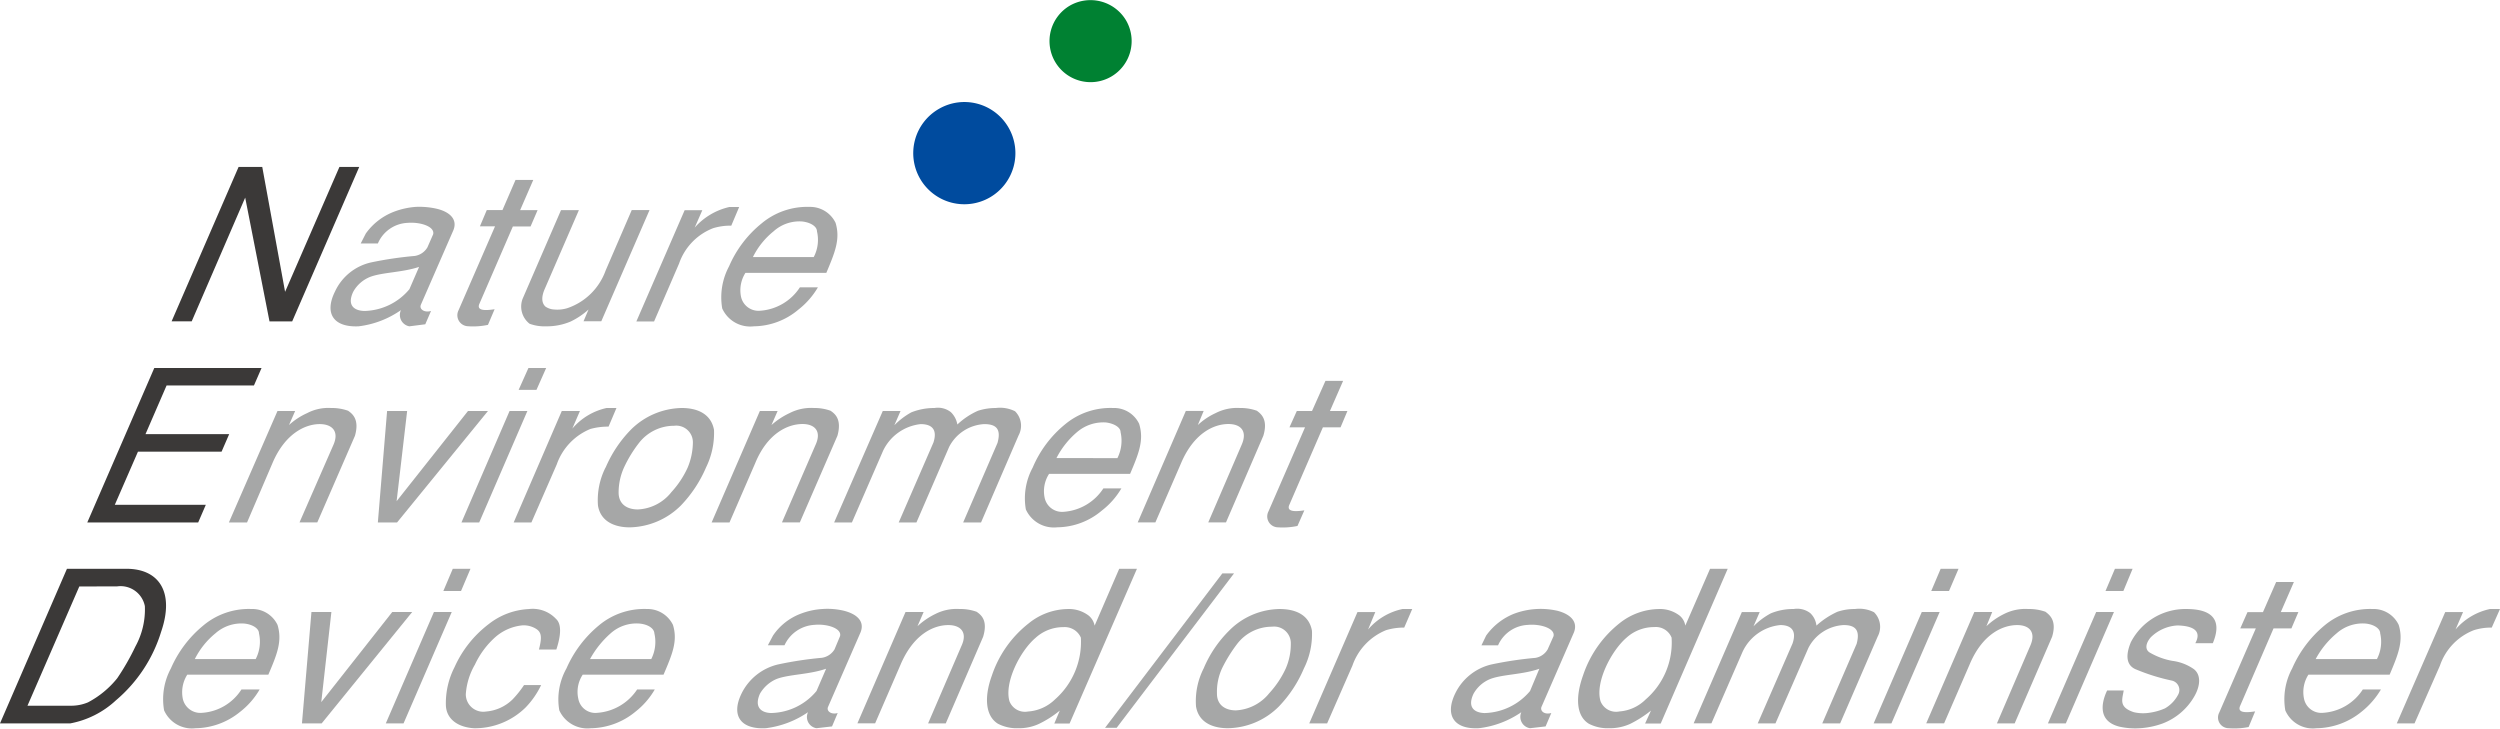 <svg id="Group_240" data-name="Group 240" xmlns="http://www.w3.org/2000/svg" width="181.822" height="52.983" viewBox="0 0 181.822 52.983">
  <g id="Group_239" data-name="Group 239" transform="translate(0 0)">
    <g id="Group_237" data-name="Group 237" transform="translate(0 12.14)">
      <path id="Path_428" data-name="Path 428" d="M73.614,132.562l-1.768-9-3.89,9H66.494l4.873-11.233h1.72l1.661,9.085L78.7,121.33h1.441l-4.876,11.233H73.614" transform="translate(-54.014 -121.33)" fill="#3b3938"/>
      <path id="Path_429" data-name="Path 429" d="M81.131,130.479c-.135.308.239.593.738.449l-.418.969-1.158.148a.838.838,0,0,1-.61-1.181,6.782,6.782,0,0,1-3.084,1.181c-1.833.082-2.5-.946-1.715-2.529a3.809,3.809,0,0,1,2.608-2.115,26.841,26.841,0,0,1,3.191-.474,1.292,1.292,0,0,0,.924-.625l.418-.953c.132-.567-.949-.907-1.872-.828a2.465,2.465,0,0,0-2.151,1.5H76.754l.371-.724a4.486,4.486,0,0,1,2.038-1.582,5.566,5.566,0,0,1,1.6-.357,5.723,5.723,0,0,1,1.532.139c.919.221,1.523.757,1.2,1.558l-2.366,5.423M81,127.724c-1.234.41-2.655.388-3.552.724a2.423,2.423,0,0,0-1.24,1.089c-.473,1.007.1,1.374.817,1.391a4.384,4.384,0,0,0,3.272-1.583Z" transform="translate(-50.521 -120.452)" fill="#a6a7a7"/>
      <path id="Path_430" data-name="Path 430" d="M85.554,124.186h1.274l-.51,1.184H85.03l-2.423,5.6c-.238.506.314.543,1.095.42l-.483,1.138a5.2,5.2,0,0,1-1.459.1.8.8,0,0,1-.684-1.154l2.657-6.11h-1.1l.5-1.184h1.141l.949-2.191h1.291l-.953,2.191" transform="translate(-47.73 -121.041)" fill="#a6a7a7"/>
      <path id="Path_431" data-name="Path 431" d="M88.76,131.612l.367-.863a5.442,5.442,0,0,1-1.314.88,4.428,4.428,0,0,1-1.767.343,3.158,3.158,0,0,1-1.205-.186,1.584,1.584,0,0,1-.506-1.823l2.789-6.439h1.3l-2.475,5.713c-.268.6-.236,1.039.044,1.3a1.228,1.228,0,0,0,.639.212,2.488,2.488,0,0,0,.944-.095,4.485,4.485,0,0,0,2.792-2.736l1.9-4.4h1.294l-3.508,8.088H88.76" transform="translate(-46.323 -120.379)" fill="#a6a7a7"/>
      <path id="Path_432" data-name="Path 432" d="M93.593,123.6h1.285l-.553,1.264a4.772,4.772,0,0,1,2.529-1.5h.706l-.575,1.359a4.3,4.3,0,0,0-1.316.183,4.238,4.238,0,0,0-2.481,2.574l-1.817,4.209H90.082l3.511-8.088" transform="translate(-43.8 -120.451)" fill="#a6a7a7"/>
      <path id="Path_433" data-name="Path 433" d="M96.156,128.159a2.358,2.358,0,0,0-.318,1.754,1.3,1.3,0,0,0,1.4,1,3.748,3.748,0,0,0,2.878-1.7h1.31A5.717,5.717,0,0,1,100,130.839a5.1,5.1,0,0,1-3.233,1.208,2.231,2.231,0,0,1-2.3-1.3,4.779,4.779,0,0,1,.5-3.067,8.156,8.156,0,0,1,2.344-3.1,5.172,5.172,0,0,1,3.5-1.218,2.054,2.054,0,0,1,1.9,1.159c.358,1.185-.043,2.145-.671,3.637h-5.9m4.984-1.149a2.687,2.687,0,0,0,.234-1.869c0-.358-.467-.651-1.081-.718a2.8,2.8,0,0,0-2.076.718,5.558,5.558,0,0,0-1.5,1.869Z" transform="translate(-41.941 -120.455)" fill="#a6a7a7"/>
      <path id="Path_434" data-name="Path 434" d="M67.09,131.534h7.8l-.553,1.271H67.983l-1.534,3.541h6.086l-.554,1.276H65.9l-1.682,3.861h6.619l-.556,1.286H62.215l4.874-11.236" transform="translate(-55.867 -116.911)" fill="#3b3938"/>
      <path id="Path_435" data-name="Path 435" d="M74.22,133.783l-.449,1.023a4.94,4.94,0,0,1,1.32-.868,3.331,3.331,0,0,1,1.741-.373,3.575,3.575,0,0,1,1.238.2c.31.219.841.622.5,1.82l-2.739,6.3H74.537L77,136.255c.444-1-.1-1.519-.993-1.519-1.042,0-2.518.674-3.439,2.843l-1.847,4.312H69.4l3.535-8.108H74.22" transform="translate(-52.754 -116.032)" fill="#a6a7a7"/>
      <path id="Path_436" data-name="Path 436" d="M76.962,141.825l.672-8.108h1.458l-.765,6.558,5.192-6.558H84.97l-6.612,8.108h-1.4" transform="translate(-49.481 -115.966)" fill="#a6a7a7"/>
      <path id="Path_437" data-name="Path 437" d="M82.492,142.77H81.205l3.5-8.108H86l-3.505,8.108m4.166-9.646H85.365l.712-1.591h1.29Z" transform="translate(-47.644 -116.911)" fill="#a6a7a7"/>
      <path id="Path_438" data-name="Path 438" d="M87.354,133.783h1.32l-.553,1.28a4.549,4.549,0,0,1,2.5-1.5h.711l-.576,1.356a4.794,4.794,0,0,0-1.317.169,4.325,4.325,0,0,0-2.449,2.579l-1.844,4.222h-1.29l3.5-8.108" transform="translate(-46.497 -116.031)" fill="#a6a7a7"/>
      <path id="Path_439" data-name="Path 439" d="M88.7,137.894a8.972,8.972,0,0,1,1.823-2.739,5.372,5.372,0,0,1,3.71-1.591c1.132,0,2.135.421,2.349,1.591A5.7,5.7,0,0,1,96,137.894a9.213,9.213,0,0,1-1.823,2.757,5.416,5.416,0,0,1-3.719,1.594c-1.128,0-2.135-.444-2.316-1.594a5.268,5.268,0,0,1,.55-2.757m4.768,1.813a6.763,6.763,0,0,0,1.208-1.813,4.883,4.883,0,0,0,.378-1.807,1.21,1.21,0,0,0-1.369-1.23,3.226,3.226,0,0,0-2.536,1.23,9.164,9.164,0,0,0-1.106,1.807,4.435,4.435,0,0,0-.391,1.813c0,.866.625,1.235,1.4,1.235A3.293,3.293,0,0,0,93.464,139.707Z" transform="translate(-44.653 -116.031)" fill="#a6a7a7"/>
      <path id="Path_440" data-name="Path 440" d="M98.7,133.783l-.447,1.023a5.386,5.386,0,0,1,1.314-.868,3.417,3.417,0,0,1,1.776-.373,3.467,3.467,0,0,1,1.207.2c.32.219.837.622.5,1.82l-2.734,6.3h-1.3l2.442-5.636c.461-1-.066-1.519-.944-1.519-1.076,0-2.549.674-3.442,2.843L95.2,141.891H93.9l3.509-8.108H98.7" transform="translate(-42.145 -116.032)" fill="#a6a7a7"/>
      <path id="Path_441" data-name="Path 441" d="M103.655,133.784h1.294l-.45,1.036a5.322,5.322,0,0,1,1.235-.939,4.5,4.5,0,0,1,1.682-.315,1.523,1.523,0,0,1,1.192.3,1.644,1.644,0,0,1,.474.9,5.314,5.314,0,0,1,1.5-1,4.175,4.175,0,0,1,1.293-.2,2.441,2.441,0,0,1,1.4.235,1.48,1.48,0,0,1,.259,1.758l-2.731,6.333h-1.3L112,136.108c.3-1.068-.152-1.371-.97-1.371a3.053,3.053,0,0,0-2.548,1.662l-2.377,5.493h-1.29l2.529-5.821c.34-1.068-.262-1.334-.933-1.334a3.44,3.44,0,0,0-2.728,1.932l-2.271,5.223h-1.293l3.538-8.108" transform="translate(-39.454 -116.032)" fill="#a6a7a7"/>
      <path id="Path_442" data-name="Path 442" d="M111.567,138.36a2.317,2.317,0,0,0-.317,1.757,1.294,1.294,0,0,0,1.391,1,3.753,3.753,0,0,0,2.875-1.7h1.31a5.635,5.635,0,0,1-1.427,1.616,5.081,5.081,0,0,1-3.231,1.212,2.237,2.237,0,0,1-2.289-1.3,4.7,4.7,0,0,1,.5-3.048,8.151,8.151,0,0,1,2.332-3.124,5.166,5.166,0,0,1,3.5-1.205,2.026,2.026,0,0,1,1.906,1.146c.367,1.185-.019,2.148-.656,3.644h-5.9m4.978-1.146a2.825,2.825,0,0,0,.228-1.893c0-.344-.477-.629-1.072-.7a2.944,2.944,0,0,0-2.091.7,6.156,6.156,0,0,0-1.5,1.893Z" transform="translate(-35.27 -116.035)" fill="#a6a7a7"/>
      <path id="Path_443" data-name="Path 443" d="M120.321,133.783l-.424,1.023a4.819,4.819,0,0,1,1.291-.868,3.427,3.427,0,0,1,1.768-.373,3.525,3.525,0,0,1,1.235.2c.291.219.834.622.471,1.82l-2.716,6.3h-1.29l2.426-5.636c.444-1-.059-1.519-.957-1.519-1.07,0-2.522.674-3.444,2.843l-1.87,4.312h-1.285l3.5-8.108h1.293" transform="translate(-32.781 -116.032)" fill="#a6a7a7"/>
      <path id="Path_444" data-name="Path 444" d="M126.652,134.379h1.277l-.5,1.189h-1.285l-2.432,5.616c-.231.5.322.537,1.085.42l-.5,1.135a5.177,5.177,0,0,1-1.422.1.792.792,0,0,1-.691-1.152l2.663-6.12h-1.134l.536-1.189h1.106l.976-2.19h1.284l-.957,2.19" transform="translate(-29.933 -116.627)" fill="#a6a7a7"/>
      <path id="Path_445" data-name="Path 445" d="M57.785,152.97l4.869-11.245h4.323c2.37,0,3.521,1.691,2.525,4.586a10.577,10.577,0,0,1-3.286,4.981,6.671,6.671,0,0,1-3.323,1.678H57.785m5.768-9.96-3.77,8.674h3.135a3.156,3.156,0,0,0,1.268-.245,6.781,6.781,0,0,0,2.128-1.757,17.393,17.393,0,0,0,1.316-2.3,5.593,5.593,0,0,0,.691-2.939,1.8,1.8,0,0,0-2.029-1.436Z" transform="translate(-57.785 -112.498)" fill="#3b3938"/>
      <path id="Path_446" data-name="Path 446" d="M67.827,148.549a2.388,2.388,0,0,0-.32,1.763,1.309,1.309,0,0,0,1.4,1.009,3.685,3.685,0,0,0,2.863-1.7h1.323a5.611,5.611,0,0,1-1.423,1.629,5.221,5.221,0,0,1-3.24,1.192,2.218,2.218,0,0,1-2.286-1.3,4.716,4.716,0,0,1,.494-3.051,8.329,8.329,0,0,1,2.347-3.113,5.15,5.15,0,0,1,3.507-1.208,2.036,2.036,0,0,1,1.9,1.154c.36,1.177-.033,2.142-.668,3.624h-5.9m4.981-1.138a2.733,2.733,0,0,0,.239-1.872c0-.36-.48-.656-1.086-.711a2.846,2.846,0,0,0-2.079.711,5.694,5.694,0,0,0-1.5,1.872Z" transform="translate(-54.209 -111.618)" fill="#a6a7a7"/>
      <path id="Path_447" data-name="Path 447" d="M73.11,152.018l.69-8.1h1.45l-.735,6.552,5.161-6.552h1.45l-6.583,8.1H73.11" transform="translate(-51.149 -111.546)" fill="#a6a7a7"/>
      <path id="Path_448" data-name="Path 448" d="M78.655,152.97h-1.29l3.5-8.1H82.16l-3.505,8.1m4.182-9.631H81.551l.685-1.614h1.287Z" transform="translate(-49.306 -112.498)" fill="#a6a7a7"/>
      <path id="Path_449" data-name="Path 449" d="M87.344,149.3a6.111,6.111,0,0,1-1.132,1.631,5.263,5.263,0,0,1-3.722,1.508c-1.155-.059-2.055-.641-2.074-1.708a5.75,5.75,0,0,1,.633-2.739,8.088,8.088,0,0,1,2.5-3.141,5.114,5.114,0,0,1,2.9-1.081,2.322,2.322,0,0,1,1.976.714c.447.4.335,1.293.026,2.23H87.185c.216-.843.216-1.244-.208-1.506a1.71,1.71,0,0,0-1-.252,3.519,3.519,0,0,0-1.945.838,6.166,6.166,0,0,0-1.5,2.011,4.943,4.943,0,0,0-.666,2.165,1.271,1.271,0,0,0,1.476,1.252,3.1,3.1,0,0,0,1.923-.878A7.46,7.46,0,0,0,86.1,149.3h1.241" transform="translate(-47.989 -111.614)" fill="#a6a7a7"/>
      <path id="Path_450" data-name="Path 450" d="M87.9,148.549a2.272,2.272,0,0,0-.315,1.763,1.258,1.258,0,0,0,1.376,1.009,3.794,3.794,0,0,0,2.9-1.7h1.283a5.647,5.647,0,0,1-1.422,1.629,5.2,5.2,0,0,1-3.236,1.192,2.241,2.241,0,0,1-2.286-1.3,4.614,4.614,0,0,1,.52-3.051,8.464,8.464,0,0,1,2.34-3.113,5.142,5.142,0,0,1,3.512-1.208,2.058,2.058,0,0,1,1.892,1.154c.365,1.177-.052,2.142-.684,3.624H87.9m4.988-1.138a2.763,2.763,0,0,0,.225-1.872c-.021-.36-.46-.656-1.1-.711a2.826,2.826,0,0,0-2.078.711,6.952,6.952,0,0,0-1.5,1.872Z" transform="translate(-45.522 -111.618)" fill="#a6a7a7"/>
      <path id="Path_451" data-name="Path 451" d="M101.807,150.883c-.142.307.236.59.7.449l-.413.976-1.134.13a.825.825,0,0,1-.612-1.166,6.9,6.9,0,0,1-3.074,1.166c-1.853.095-2.541-.943-1.751-2.542A3.969,3.969,0,0,1,98.17,147.8a26.527,26.527,0,0,1,3.187-.483,1.3,1.3,0,0,0,.92-.615l.4-.957c.148-.57-.952-.911-1.846-.825a2.55,2.55,0,0,0-2.193,1.485H97.428l.374-.705a4.228,4.228,0,0,1,2.023-1.592,5.275,5.275,0,0,1,1.583-.341,5.172,5.172,0,0,1,1.551.128c.921.234,1.532.754,1.212,1.565l-2.364,5.421m-.142-2.77c-1.227.428-2.661.4-3.584.739a2.547,2.547,0,0,0-1.231,1.083c-.444,1.012.133,1.383.815,1.4a4.4,4.4,0,0,0,3.3-1.6Z" transform="translate(-41.582 -111.616)" fill="#a6a7a7"/>
      <path id="Path_452" data-name="Path 452" d="M106.113,143.992l-.444,1.027a5.316,5.316,0,0,1,1.3-.89,3.4,3.4,0,0,1,1.76-.361,3.483,3.483,0,0,1,1.241.2c.32.222.84.618.473,1.821l-2.718,6.3h-1.284l2.426-5.635c.463-.992-.057-1.518-.953-1.518-1.081,0-2.525.671-3.462,2.847l-1.863,4.3H101.3l3.5-8.1h1.313" transform="translate(-38.942 -111.615)" fill="#a6a7a7"/>
      <path id="Path_453" data-name="Path 453" d="M118.783,141.725l-4.9,11.255h-1.111l.4-.944a7.511,7.511,0,0,1-1.53.976,3.436,3.436,0,0,1-1.5.308,2.961,2.961,0,0,1-1.473-.328c-.946-.59-.982-2.008-.441-3.491a8.076,8.076,0,0,1,2.685-3.81,4.615,4.615,0,0,1,2.812-1.039,2.385,2.385,0,0,1,1.556.484,1.268,1.268,0,0,1,.424.724l1.787-4.134h1.29m-7.9,10.378a3.108,3.108,0,0,0,1.94-.878,5.571,5.571,0,0,0,1.883-4.49,1.278,1.278,0,0,0-1.273-.767,2.983,2.983,0,0,0-2.028.784c-1.106.939-2.293,3.241-1.89,4.614A1.21,1.21,0,0,0,110.887,152.1Z" transform="translate(-36.094 -112.498)" fill="#a6a7a7"/>
      <path id="Path_454" data-name="Path 454" d="M122.4,141.958h.849l-8.535,11.229h-.844l8.53-11.229" transform="translate(-33.499 -112.397)" fill="#a6a7a7"/>
      <path id="Path_455" data-name="Path 455" d="M119.051,148.088a8.479,8.479,0,0,1,1.844-2.74,5.269,5.269,0,0,1,3.676-1.581c1.168,0,2.151.424,2.356,1.581a5.573,5.573,0,0,1-.585,2.74,9.117,9.117,0,0,1-1.816,2.763,5.347,5.347,0,0,1-3.712,1.585c-1.136,0-2.132-.437-2.319-1.585a5.249,5.249,0,0,1,.555-2.763m4.768,1.806a6.922,6.922,0,0,0,1.205-1.806,4.447,4.447,0,0,0,.367-1.8,1.213,1.213,0,0,0-1.366-1.235,3.188,3.188,0,0,0-2.524,1.235,10.681,10.681,0,0,0-1.115,1.8,4.062,4.062,0,0,0-.367,1.806c-.013.874.631,1.245,1.376,1.245A3.33,3.33,0,0,0,123.819,149.893Z" transform="translate(-31.51 -111.614)" fill="#a6a7a7"/>
      <path id="Path_456" data-name="Path 456" d="M127.742,143.991h1.291l-.524,1.267a4.535,4.535,0,0,1,2.5-1.49h.711l-.582,1.35a4.46,4.46,0,0,0-1.317.186,4.307,4.307,0,0,0-2.449,2.577l-1.841,4.206h-1.3l3.508-8.1" transform="translate(-29.011 -111.614)" fill="#a6a7a7"/>
      <path id="Path_457" data-name="Path 457" d="M138.008,150.883c-.118.307.218.59.715.449l-.416.976-1.132.13a.835.835,0,0,1-.632-1.166,6.851,6.851,0,0,1-3.09,1.166c-1.81.095-2.492-.943-1.712-2.542a3.923,3.923,0,0,1,2.612-2.092,26.758,26.758,0,0,1,3.221-.483,1.273,1.273,0,0,0,.883-.615l.426-.957c.14-.57-.953-.911-1.866-.825a2.49,2.49,0,0,0-2.167,1.485h-1.208l.34-.705a4.565,4.565,0,0,1,2.031-1.592,5.514,5.514,0,0,1,3.158-.214c.894.234,1.509.754,1.2,1.565l-2.362,5.421m-.156-2.77c-1.207.428-2.651.4-3.555.739a2.435,2.435,0,0,0-1.234,1.083c-.477,1.012.1,1.383.811,1.4a4.471,4.471,0,0,0,3.3-1.6Z" transform="translate(-25.898 -111.616)" fill="#a6a7a7"/>
      <path id="Path_458" data-name="Path 458" d="M148.759,141.725l-4.874,11.255h-1.136l.43-.944a8.254,8.254,0,0,1-1.53.976,3.585,3.585,0,0,1-1.528.308,2.946,2.946,0,0,1-1.467-.328c-.953-.59-.953-2.008-.424-3.491a8.122,8.122,0,0,1,2.655-3.81,4.687,4.687,0,0,1,2.846-1.039,2.355,2.355,0,0,1,1.536.484,1.184,1.184,0,0,1,.407.724l1.8-4.134h1.283M140.885,152.1a3.018,3.018,0,0,0,1.912-.878,5.462,5.462,0,0,0,1.88-4.49,1.234,1.234,0,0,0-1.264-.767,2.98,2.98,0,0,0-2.028.784c-1.088.939-2.291,3.241-1.874,4.614A1.215,1.215,0,0,0,140.885,152.1Z" transform="translate(-23.104 -112.498)" fill="#a6a7a7"/>
      <path id="Path_459" data-name="Path 459" d="M147.251,143.993h1.291l-.45,1.036a5.263,5.263,0,0,1,1.262-.946,4.255,4.255,0,0,1,1.662-.314,1.55,1.55,0,0,1,1.207.3,1.467,1.467,0,0,1,.447.906,5.888,5.888,0,0,1,1.528-1.006,3.923,3.923,0,0,1,1.275-.2,2.351,2.351,0,0,1,1.386.235,1.489,1.489,0,0,1,.268,1.763l-2.733,6.321h-1.3l2.5-5.785c.288-1.06-.156-1.367-.952-1.367a3.071,3.071,0,0,0-2.557,1.664l-2.395,5.488H148.4l2.532-5.811c.365-1.07-.256-1.341-.888-1.341a3.389,3.389,0,0,0-2.747,1.948l-2.264,5.2h-1.293l3.508-8.1" transform="translate(-20.563 -111.616)" fill="#a6a7a7"/>
      <path id="Path_460" data-name="Path 460" d="M154.175,152.97h-1.3l3.5-8.1h1.3l-3.507,8.1m4.189-9.631h-1.293l.685-1.614h1.3Z" transform="translate(-16.607 -112.498)" fill="#a6a7a7"/>
      <path id="Path_461" data-name="Path 461" d="M160.341,143.992l-.421,1.027a5.242,5.242,0,0,1,1.284-.89,3.422,3.422,0,0,1,1.758-.361,3.545,3.545,0,0,1,1.254.2c.285.222.847.618.482,1.821l-2.723,6.3h-1.29l2.42-5.635c.446-.992-.05-1.518-.943-1.518-1.079,0-2.535.671-3.454,2.847l-1.864,4.3h-1.3l3.5-8.1h1.294" transform="translate(-15.452 -111.615)" fill="#a6a7a7"/>
      <path id="Path_462" data-name="Path 462" d="M163.021,152.97h-1.3l3.508-8.1h1.294l-3.5,8.1m4.186-9.631h-1.3l.686-1.614h1.285Z" transform="translate(-12.778 -112.498)" fill="#a6a7a7"/>
      <path id="Path_463" data-name="Path 463" d="M166.03,149.693c-.107.665-.374,1.208.729,1.576a2.953,2.953,0,0,0,1.113.047,4.238,4.238,0,0,0,1.161-.324,2.483,2.483,0,0,0,.953-.989.7.7,0,0,0-.451-1.03,14.482,14.482,0,0,1-2.638-.825c-.522-.224-.84-.78-.345-1.969a4.468,4.468,0,0,1,4.037-2.412c2.663,0,2.3,1.581,1.922,2.488h-1.271c.109-.226.691-1.237-1.287-1.293a2.983,2.983,0,0,0-1.952.86c-.367.421-.446.881-.08,1.109a4.987,4.987,0,0,0,1.644.606,3.478,3.478,0,0,1,1.578.61c.522.42.471,1.221,0,2.015a4.5,4.5,0,0,1-2.29,1.933,5.9,5.9,0,0,1-1.612.34,5.3,5.3,0,0,1-1.5-.107c-1.952-.471-1.053-2.34-.917-2.635h1.208" transform="translate(-11.576 -111.614)" fill="#a6a7a7"/>
      <path id="Path_464" data-name="Path 464" d="M174.918,144.584h1.274l-.506,1.185h-1.3l-2.419,5.61c-.239.51.311.543,1.08.426l-.473,1.138a5.349,5.349,0,0,1-1.446.086.777.777,0,0,1-.691-1.139l2.66-6.12h-1.131l.526-1.185h1.126l.957-2.188h1.29l-.953,2.188" transform="translate(-9.034 -112.207)" fill="#a6a7a7"/>
      <path id="Path_465" data-name="Path 465" d="M175.478,148.549a2.353,2.353,0,0,0-.314,1.763,1.285,1.285,0,0,0,1.373,1.009,3.724,3.724,0,0,0,2.9-1.7h1.318a5.911,5.911,0,0,1-1.423,1.629,5.281,5.281,0,0,1-3.266,1.192,2.183,2.183,0,0,1-2.267-1.3,4.733,4.733,0,0,1,.5-3.051,8.415,8.415,0,0,1,2.339-3.113,5.175,5.175,0,0,1,3.508-1.208,2.025,2.025,0,0,1,1.9,1.154c.364,1.177-.034,2.142-.659,3.624h-5.907m4.984-1.138a2.724,2.724,0,0,0,.235-1.872c0-.36-.479-.656-1.076-.711a2.852,2.852,0,0,0-2.089.711,6.32,6.32,0,0,0-1.525,1.872Z" transform="translate(-7.592 -111.618)" fill="#a6a7a7"/>
      <path id="Path_466" data-name="Path 466" d="M182.951,143.991h1.294l-.547,1.267a4.559,4.559,0,0,1,2.5-1.49h.734l-.6,1.35a4.124,4.124,0,0,0-1.293.186,4.216,4.216,0,0,0-2.473,2.577l-1.85,4.206h-1.29l3.524-8.1" transform="translate(-5.111 -111.614)" fill="#a6a7a7"/>
    </g>
    <g id="Group_238" data-name="Group 238" transform="translate(66.421)">
      <path id="Path_467" data-name="Path 467" d="M111.061,119.889A3.715,3.715,0,1,1,106,118.532,3.7,3.7,0,0,1,111.061,119.889Z" transform="translate(-104.135 -110.614)" fill="#004b9e"/>
      <path id="Path_468" data-name="Path 468" d="M116.622,114.351a2.987,2.987,0,1,1-4.083-1.089A3.009,3.009,0,0,1,116.622,114.351Z" transform="translate(-101.141 -112.858)" fill="#008132"/>
    </g>
  </g>
</svg>
